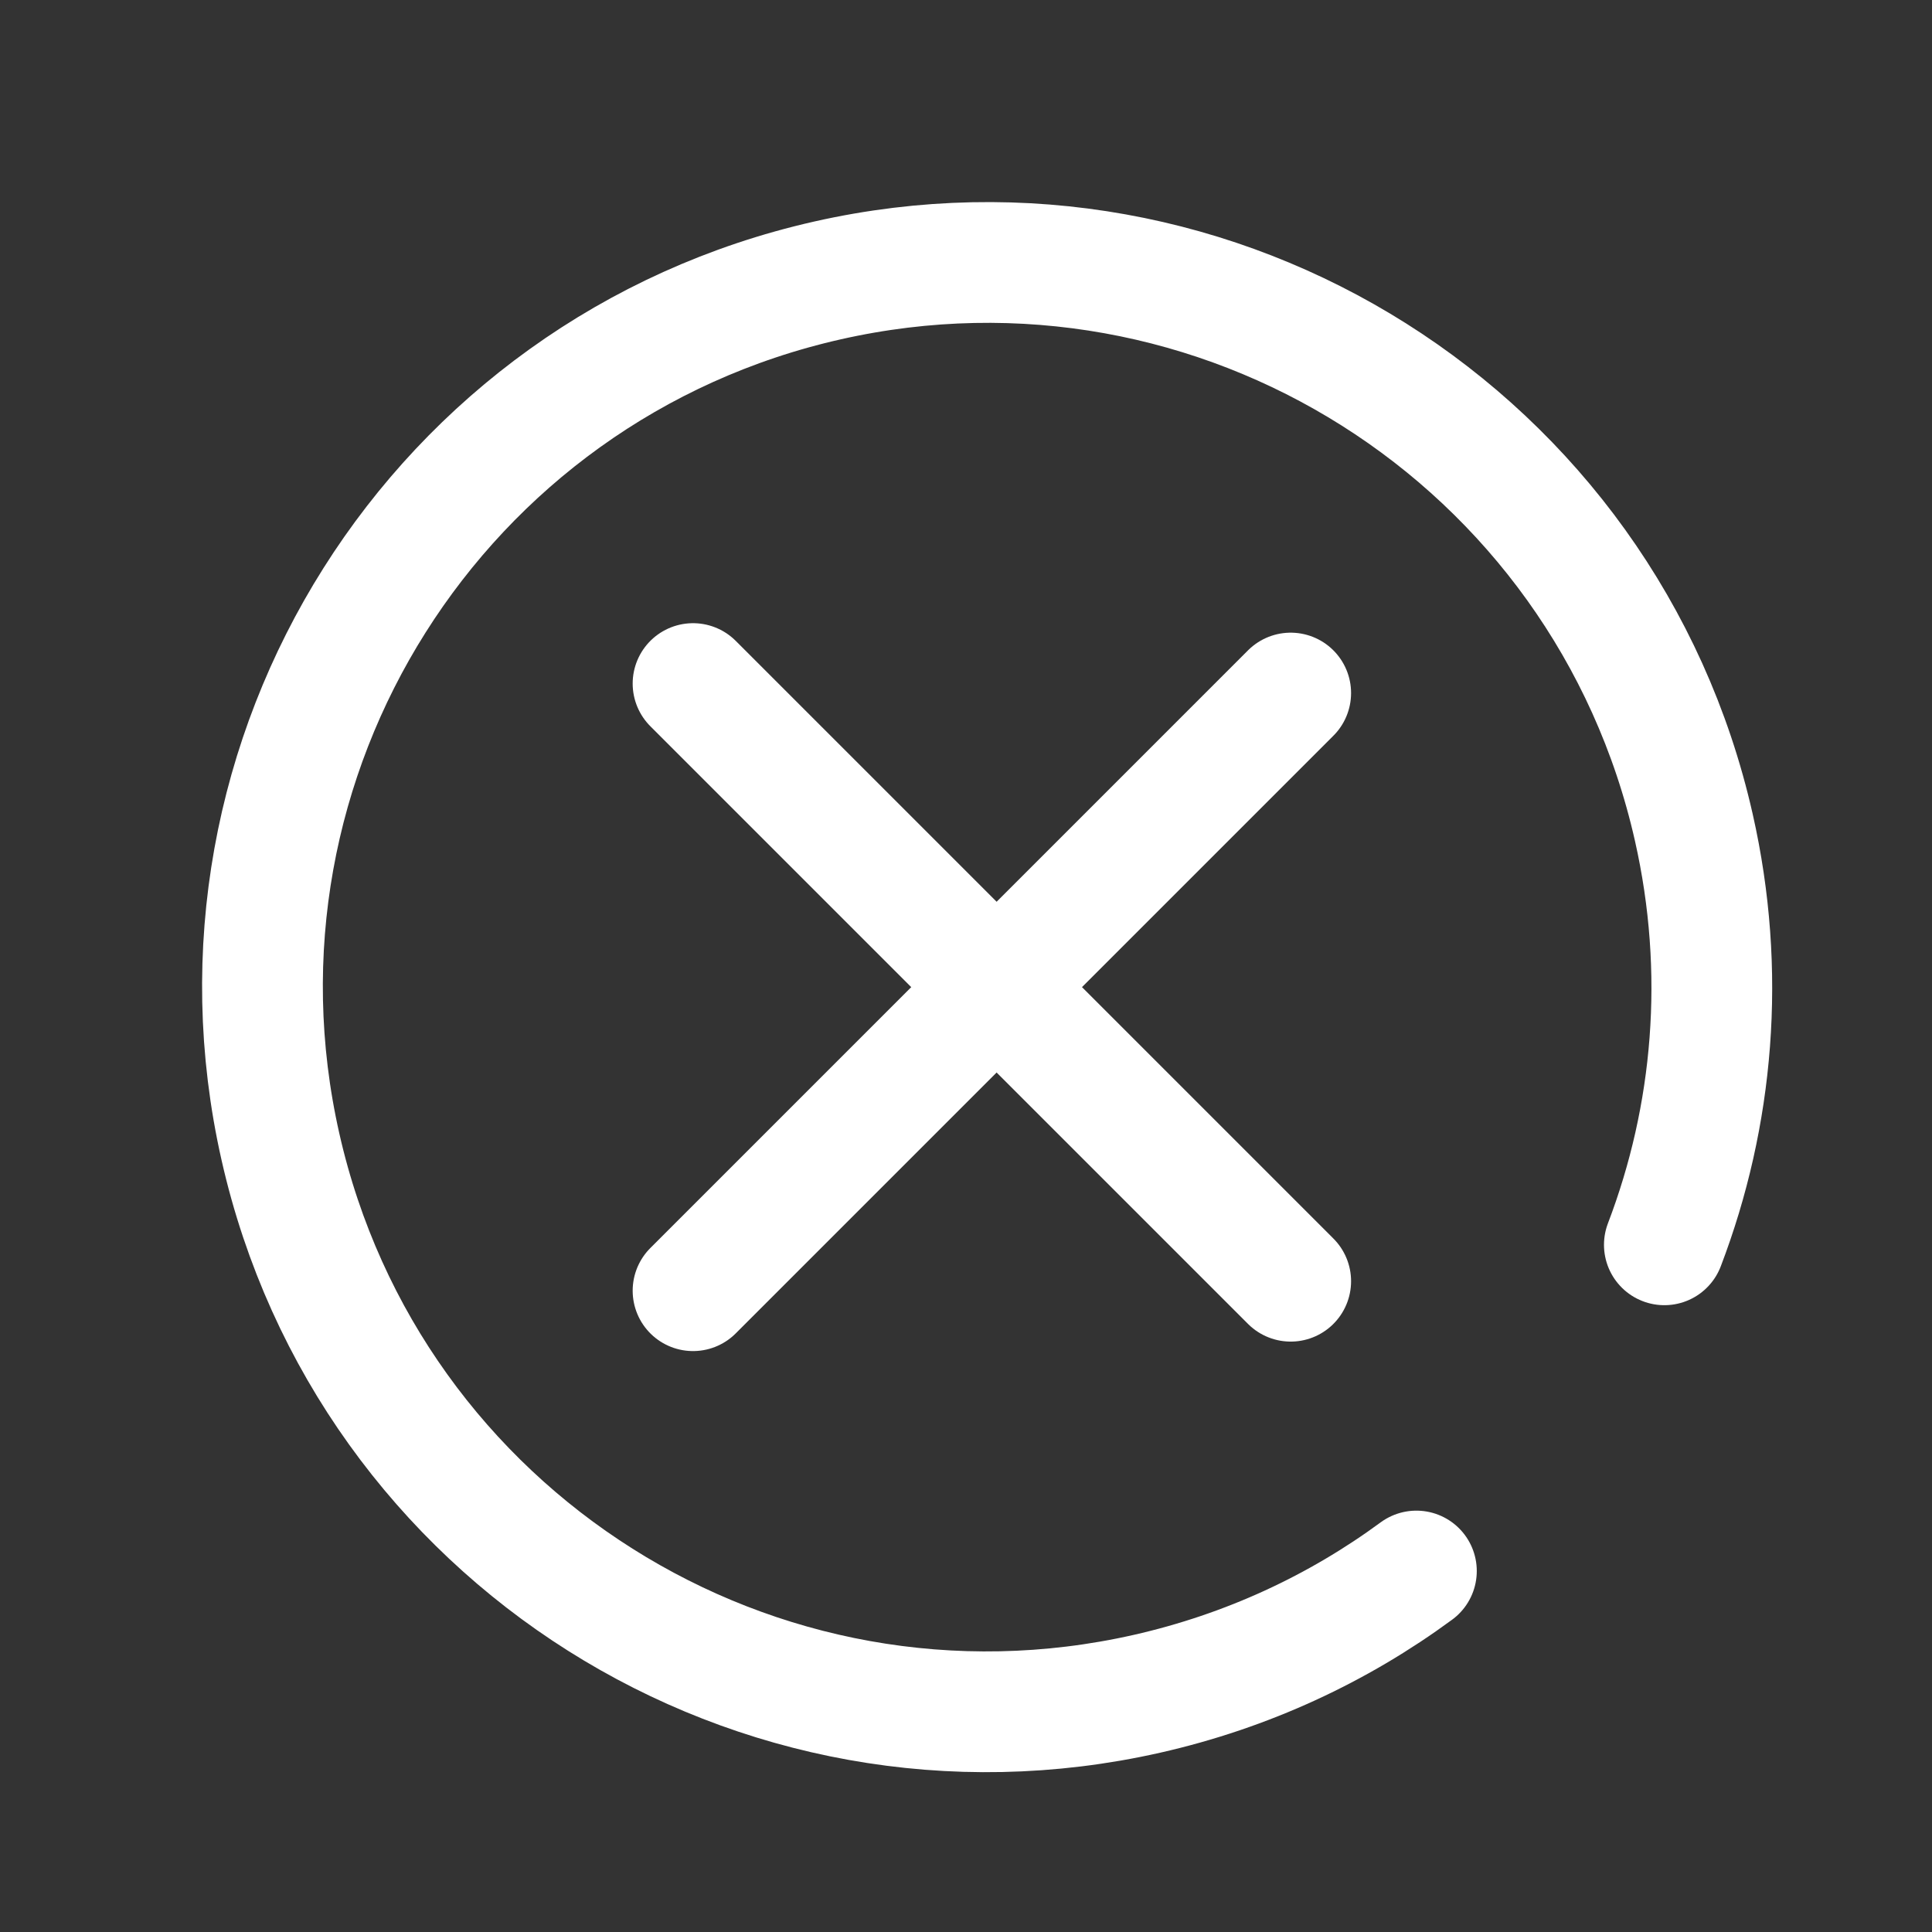 <svg width="32" height="32" viewBox="0 0 32 32" fill="none" xmlns="http://www.w3.org/2000/svg">
<rect x="0" y="0" width="32" height="32" fill="#333333" stroke="none"/>
<line x1="11.479" y1="11.322" x2="21.378" y2="21.221" stroke="white" stroke-width="2" stroke-linecap="round"/>
<line x1="21.378" y1="11.479" x2="11.479" y2="21.378" stroke="white" stroke-width="2" stroke-linecap="round"/>
<path d="M27.567 20.618C28.381 18.486 28.596 16.098 28.055 13.705C26.594 7.24 20.169 3.184 13.705 4.645C7.24 6.106 3.184 12.531 4.645 18.995C6.106 25.46 12.531 29.516 18.995 28.055C20.661 27.678 22.167 26.972 23.46 26.021" stroke="white" stroke-width="2" stroke-linecap="round" stroke-linejoin="round"/>
</svg>
